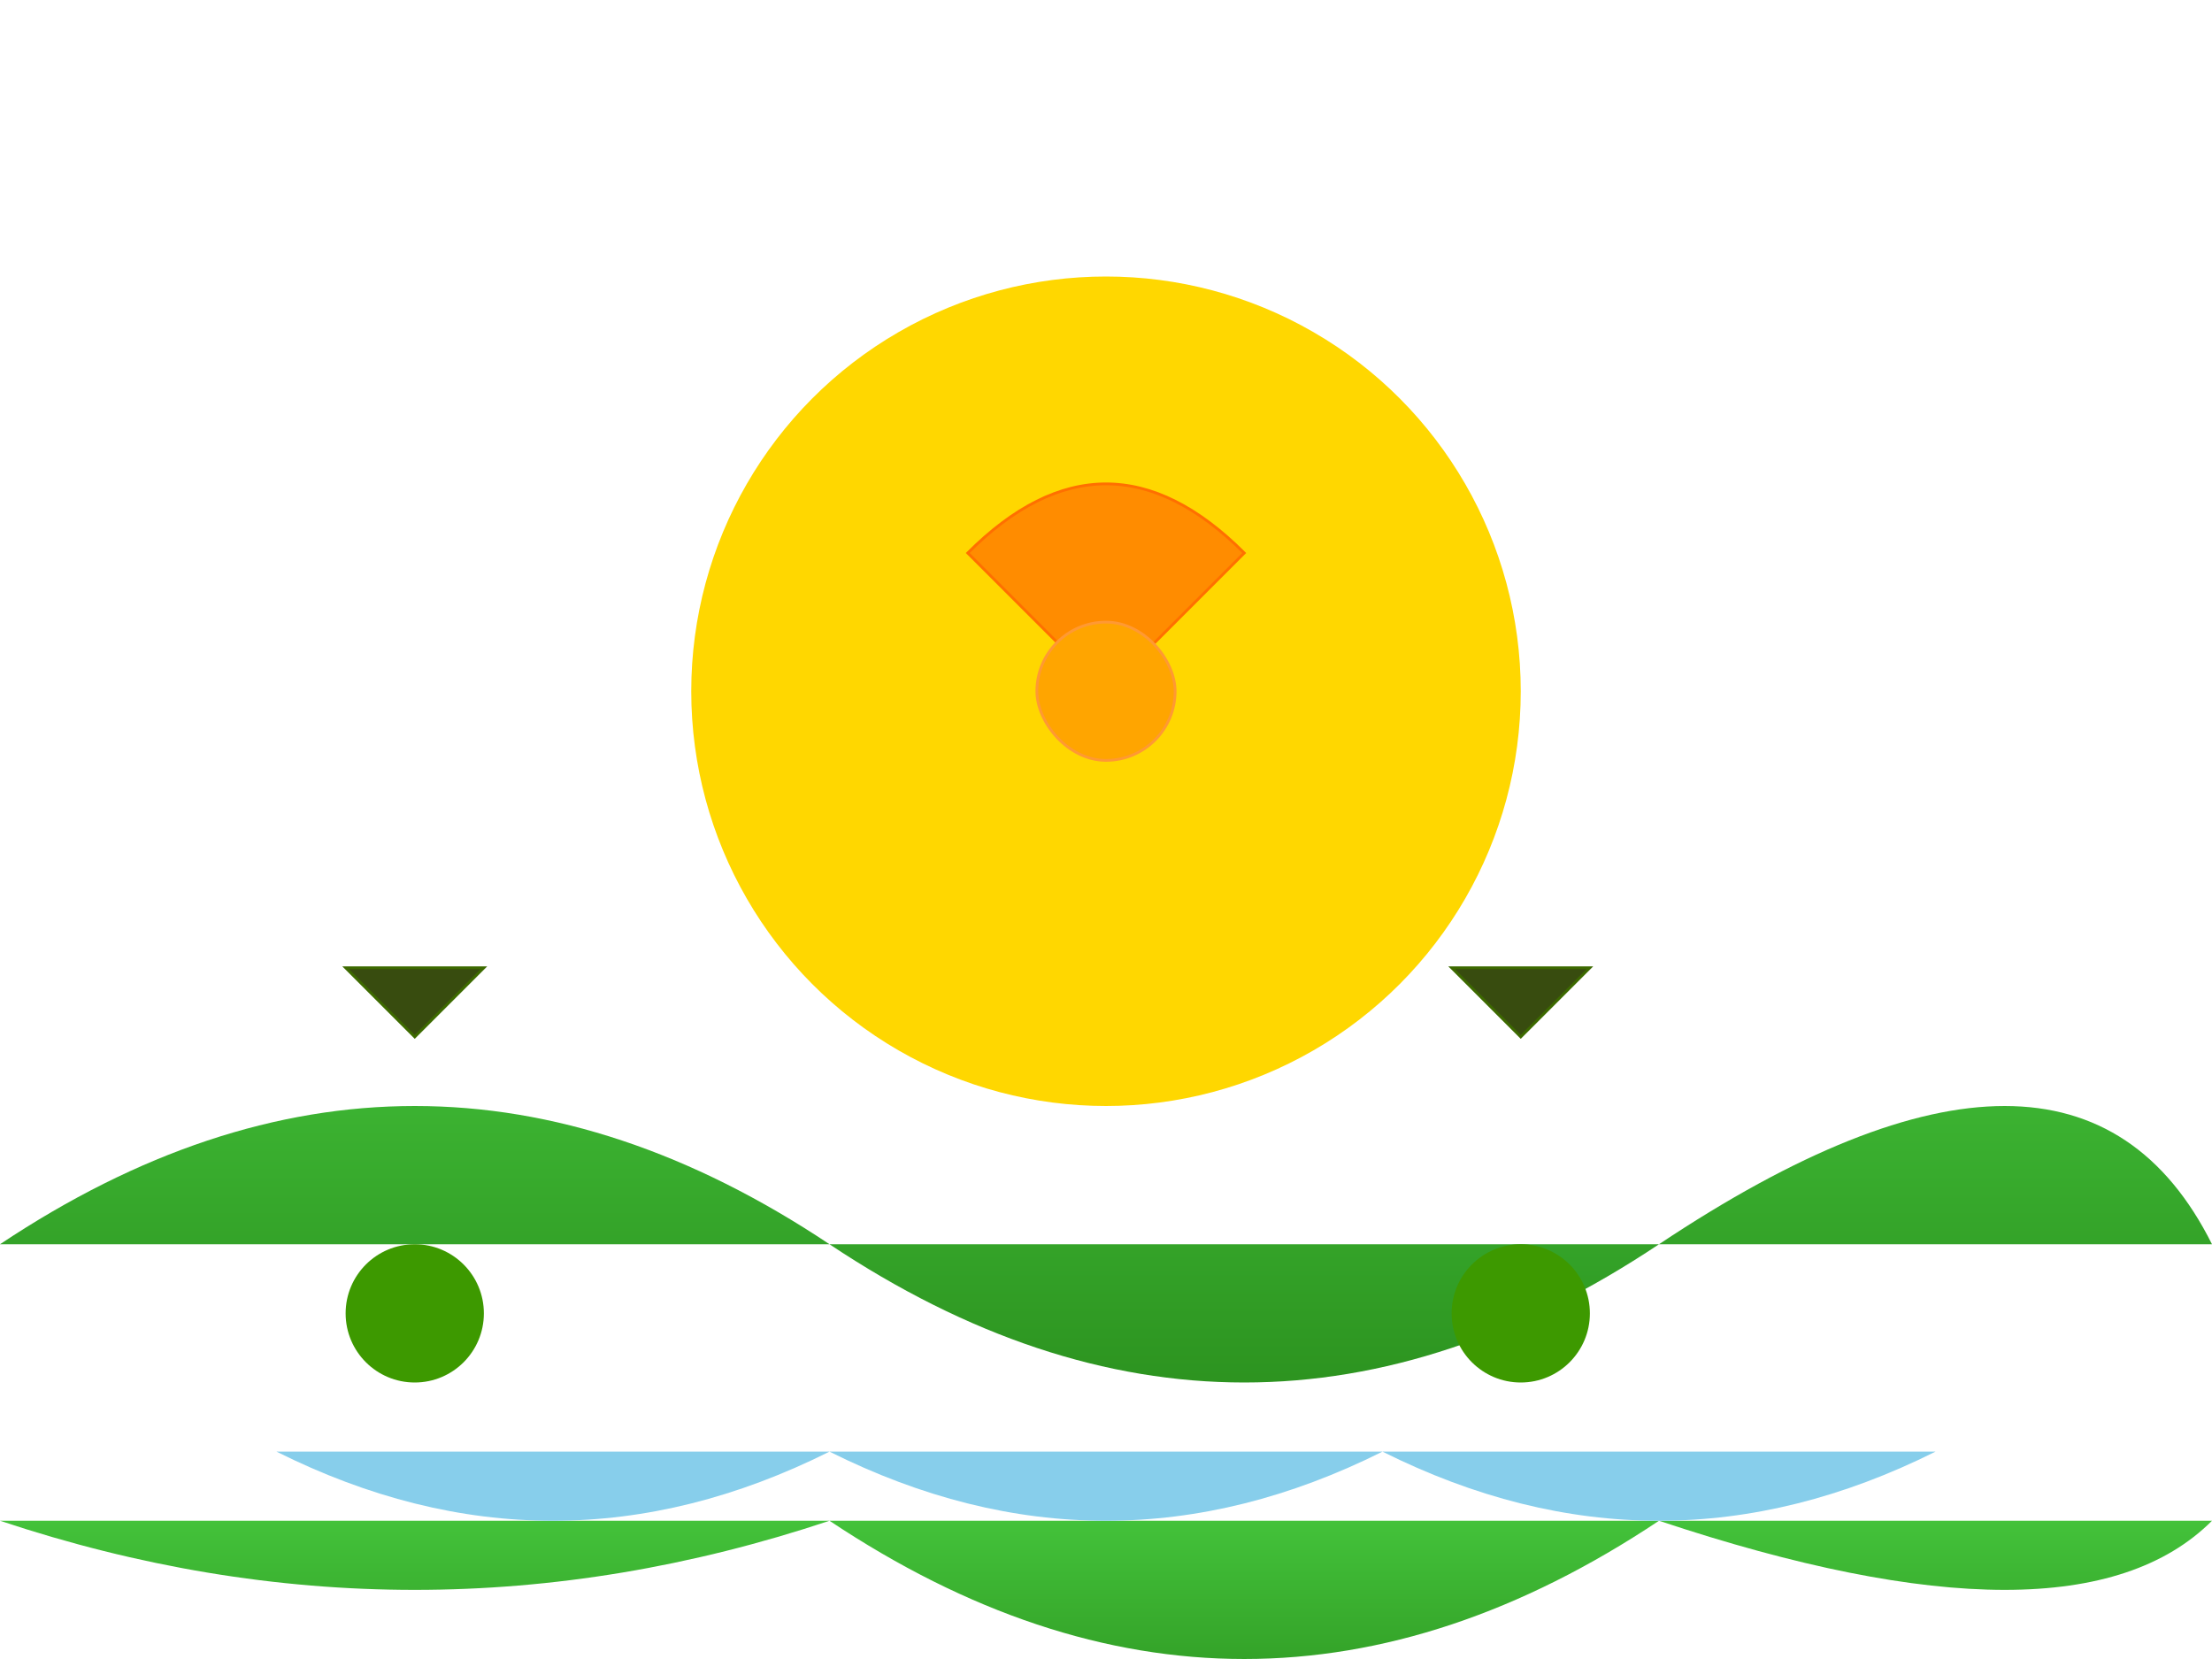 <svg xmlns="http://www.w3.org/2000/svg" viewBox="0 0 800 600">

  <!-- Hot Air Balloon -->
  <g id="balloon">
    <circle cx="400" cy="250" r="150" fill="#ffd700"/>
    <path d="M350,200 Q400,150 450,200 L400,250 Z" stroke="#ff6f00" fill="#ff8c00"/>
    <rect x="375" y="225" width="50" height="50" rx="25" fill="#ffa500" stroke="#ff9933"/>
  </g>

  <!-- Rolling Hills -->
  <path id="hill1" d="M0,450 Q150,350 300,450 Q450,550 600,450 Q750,350 800,450" fill="url(#grass)" stroke="none"/>
  <path id="hill2" d="M0,550 Q150,600 300,550 Q450,650 600,550 Q750,600 800,550" fill="url(#grass)" stroke="none"/>

  <!-- Winding River -->
  <path id="river" d="M100,525 Q200,575 300,525 Q400,575 500,525 Q600,575 700,525 Z" fill="#87ceeb" stroke="none"/>

  <!-- Towering Trees -->
  <g id="tree1">
    <circle cx="150" cy="475" r="25" fill="#3d9900"/>
    <path d="M125,350 L150,375 L175,350 Z" stroke="#3d6a00" fill="#384c0f"/>
  </g>
  <g id="tree2">
    <circle cx="550" cy="475" r="25" fill="#3d9900"/>
    <path d="M525,350 L550,375 L575,350 Z" stroke="#3d6a00" fill="#384c0f"/>
  </g>

  <!-- Gradient for Grass -->
  <defs>
    <linearGradient id="grass" x1="0%" y1="0%" x2="0%" y2="100%">
      <stop offset="0%" style="stop-color:rgb(67,194,58); stop-opacity:1"/>
      <stop offset="100%" style="stop-color:rgb(37,132,23); stop-opacity:1"/>
    </linearGradient>
  </defs>

</svg>